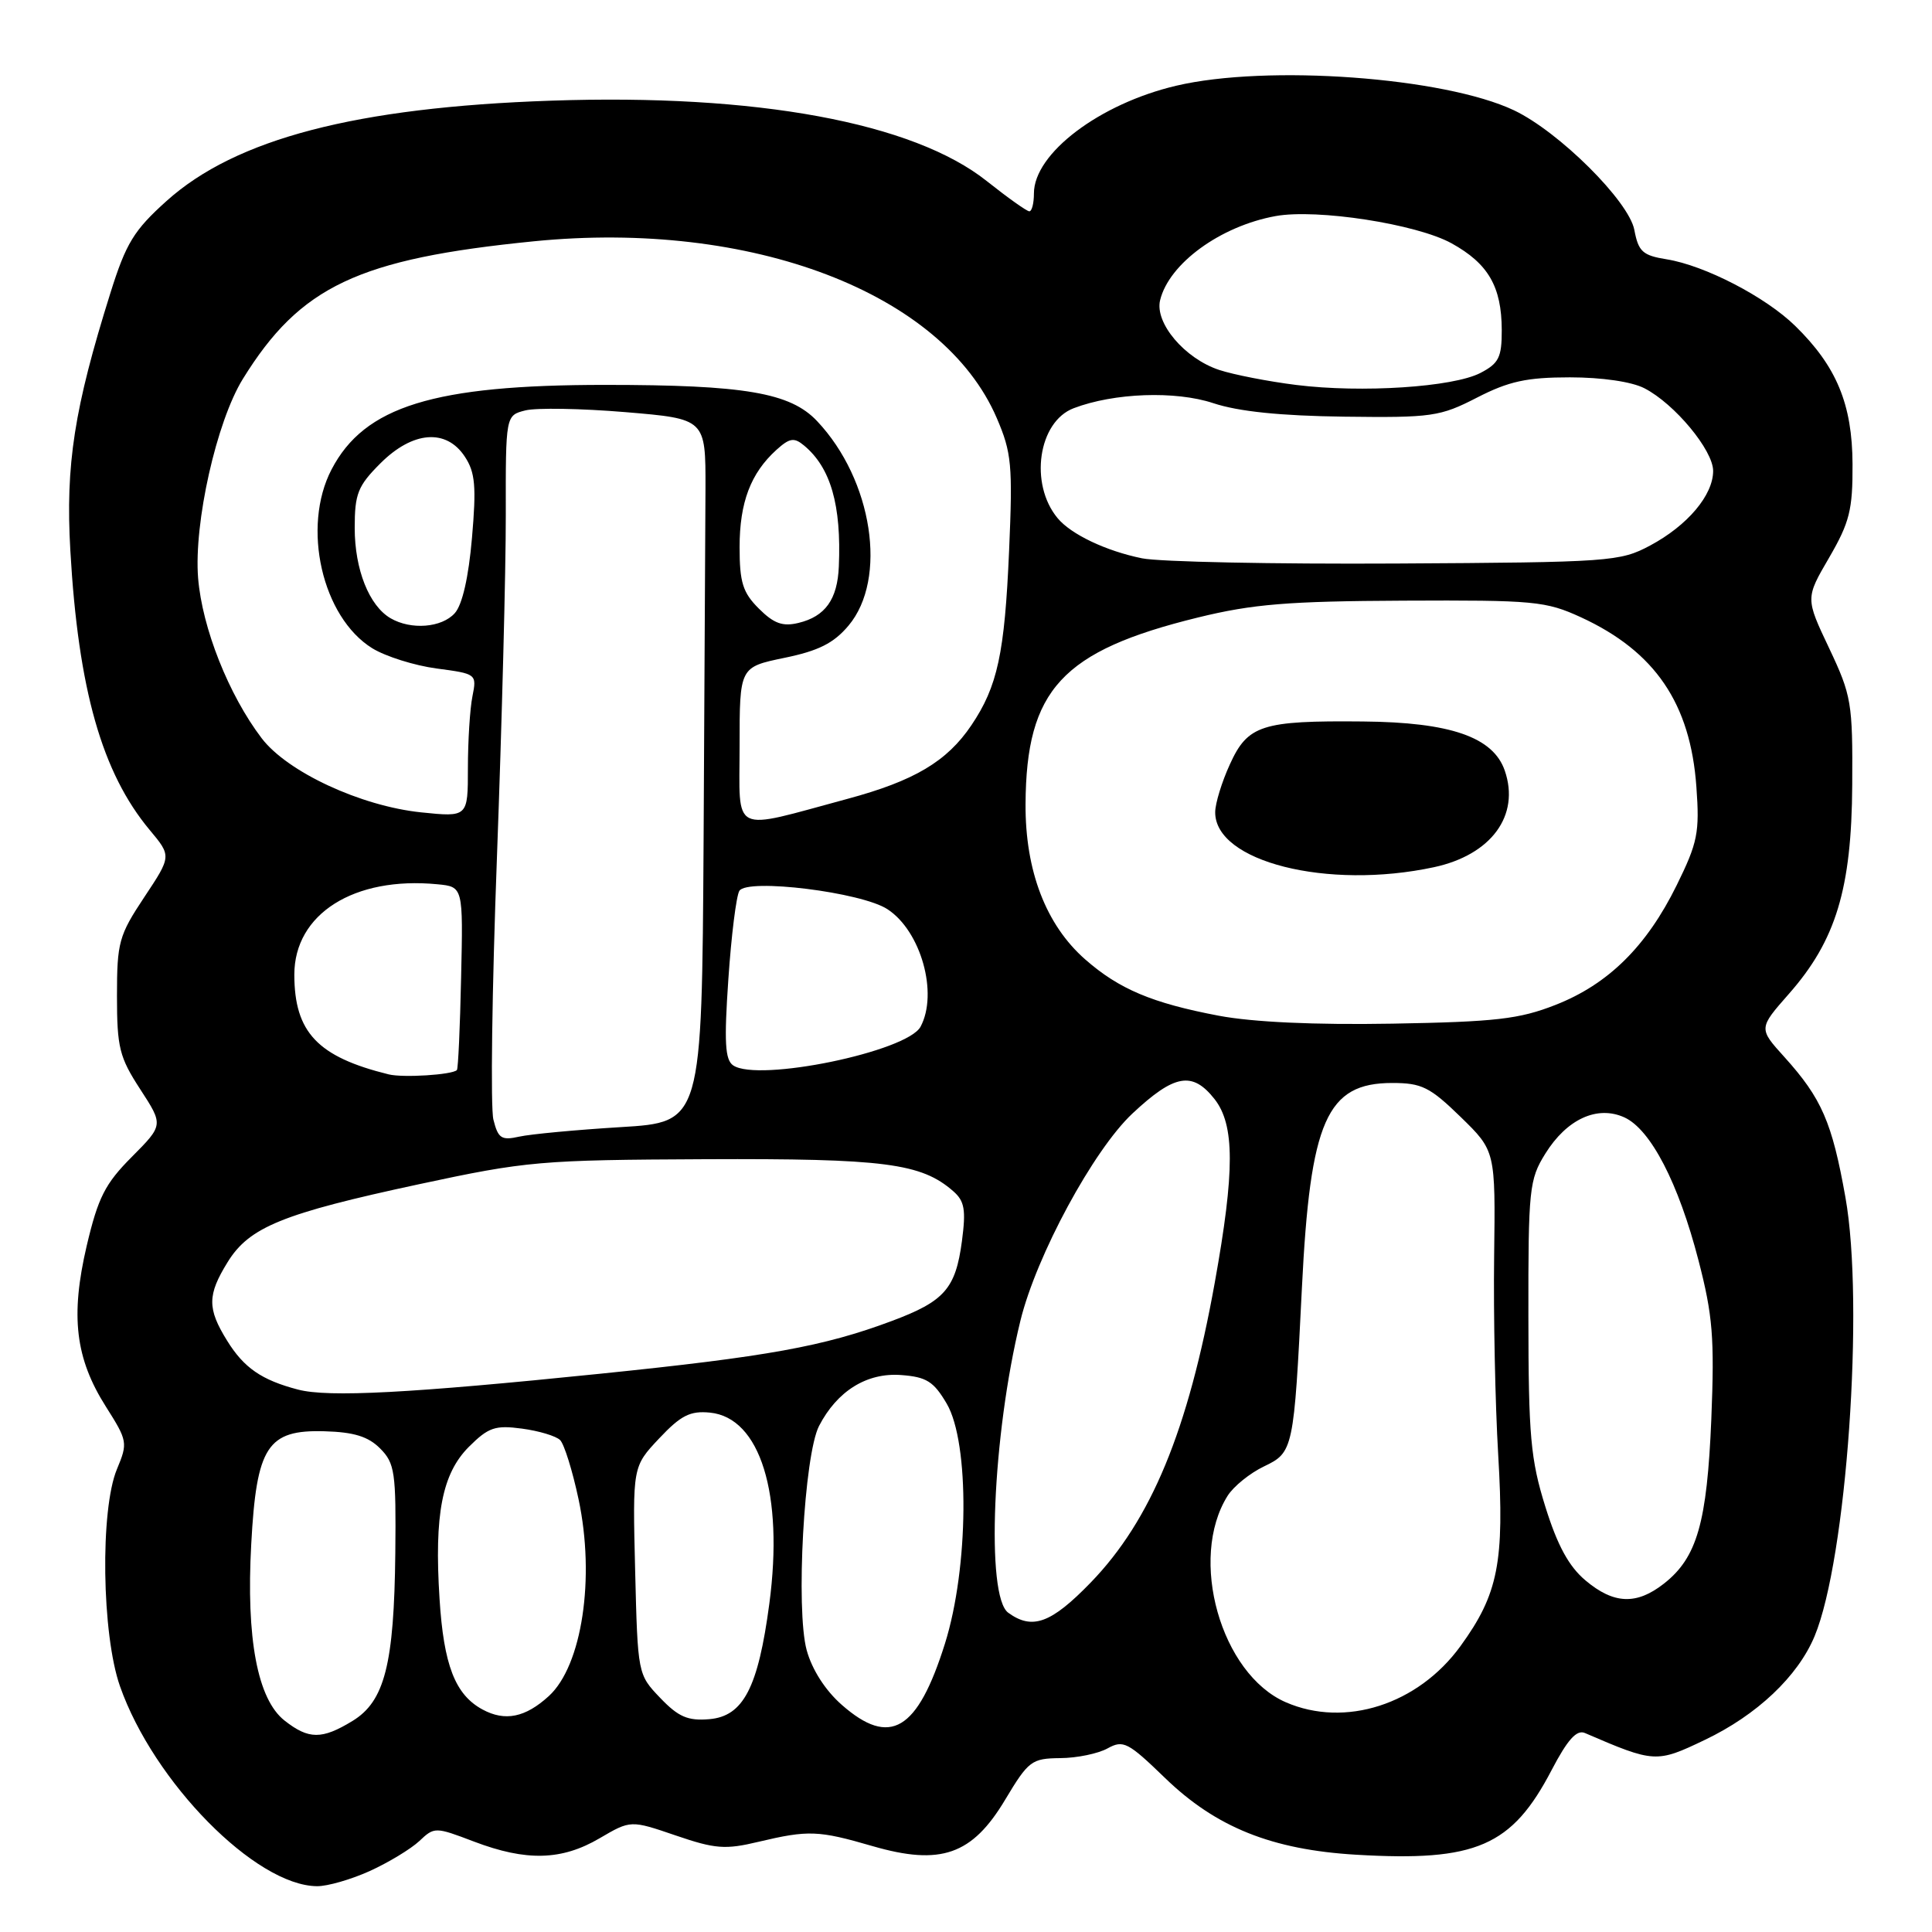 <?xml version="1.0" encoding="UTF-8" standalone="no"?>
<!DOCTYPE svg PUBLIC "-//W3C//DTD SVG 1.1//EN" "http://www.w3.org/Graphics/SVG/1.1/DTD/svg11.dtd" >
<svg xmlns="http://www.w3.org/2000/svg" xmlns:xlink="http://www.w3.org/1999/xlink" version="1.1" viewBox="0 0 256 256">
 <g >
 <path fill="currentColor"
d=" M 49.00 247.92 C 51.48 246.79 54.42 245.01 55.55 243.96 C 57.56 242.06 57.66 242.06 62.81 244.02 C 69.73 246.65 74.43 246.53 79.45 243.58 C 83.57 241.17 83.57 241.17 89.54 243.21 C 94.77 245.00 96.11 245.10 100.50 244.05 C 107.12 242.48 108.43 242.53 115.62 244.62 C 124.66 247.24 128.82 245.78 133.19 238.47 C 136.28 233.31 136.70 233.00 140.48 232.96 C 142.69 232.95 145.52 232.36 146.76 231.67 C 148.84 230.52 149.47 230.85 154.36 235.58 C 161.12 242.13 168.53 245.10 179.69 245.76 C 195.60 246.70 200.33 244.65 205.61 234.52 C 207.71 230.51 208.91 229.17 210.00 229.63 C 219.21 233.60 219.48 233.62 225.89 230.55 C 232.81 227.25 238.22 222.13 240.44 216.81 C 244.68 206.63 247.06 172.82 244.53 158.66 C 242.76 148.70 241.38 145.54 236.45 140.07 C 233.01 136.27 233.01 136.27 237.04 131.69 C 243.27 124.62 245.35 117.75 245.43 104.00 C 245.50 93.12 245.33 92.15 242.37 85.89 C 239.23 79.27 239.23 79.27 242.37 73.89 C 245.08 69.22 245.50 67.56 245.47 61.50 C 245.44 53.56 243.35 48.54 237.88 43.19 C 233.95 39.34 225.89 35.17 220.84 34.36 C 217.66 33.85 217.10 33.34 216.56 30.47 C 215.84 26.66 206.59 17.46 200.62 14.62 C 191.36 10.23 167.91 8.52 155.85 11.36 C 145.69 13.75 137.00 20.33 137.00 25.63 C 137.00 26.94 136.73 28.00 136.39 28.00 C 136.06 28.00 133.53 26.20 130.76 24.00 C 121.01 16.24 100.24 12.40 73.00 13.34 C 47.19 14.22 31.23 18.39 22.07 26.63 C 17.74 30.52 16.70 32.22 14.63 38.82 C 9.83 54.11 8.67 61.57 9.32 72.94 C 10.37 91.35 13.51 102.39 19.83 109.97 C 22.73 113.44 22.73 113.44 19.11 118.89 C 15.75 123.95 15.50 124.87 15.50 131.97 C 15.50 138.80 15.82 140.09 18.58 144.33 C 21.66 149.07 21.66 149.07 17.47 153.29 C 13.92 156.85 13.00 158.67 11.49 165.07 C 9.31 174.39 9.98 180.00 14.04 186.40 C 16.90 190.91 16.95 191.19 15.50 194.66 C 13.25 200.04 13.48 216.57 15.90 223.44 C 20.36 236.15 33.87 249.86 42.00 249.93 C 43.38 249.95 46.52 249.04 49.00 247.92 Z  M 37.70 227.98 C 34.12 225.16 32.60 217.13 33.29 204.60 C 33.99 191.65 35.43 189.43 43.00 189.65 C 46.89 189.76 48.79 190.34 50.37 191.93 C 52.32 193.89 52.49 195.08 52.38 205.79 C 52.22 220.54 50.97 225.44 46.70 228.04 C 42.65 230.51 40.90 230.50 37.70 227.98 Z  M 111.55 225.91 C 109.36 223.99 107.60 221.24 106.89 218.66 C 105.42 213.26 106.55 192.77 108.53 188.94 C 110.93 184.31 114.86 181.86 119.40 182.20 C 122.77 182.45 123.72 183.05 125.45 186.00 C 128.50 191.21 128.37 207.72 125.21 217.79 C 121.57 229.36 117.94 231.52 111.55 225.91 Z  M 63.94 226.52 C 60.31 224.56 58.79 220.64 58.24 211.82 C 57.53 200.67 58.58 195.27 62.13 191.71 C 64.72 189.13 65.61 188.82 69.17 189.30 C 71.41 189.60 73.68 190.28 74.22 190.82 C 74.76 191.36 75.86 194.88 76.66 198.65 C 78.88 209.07 77.13 220.71 72.72 224.74 C 69.61 227.58 66.92 228.13 63.94 226.52 Z  M 87.48 224.98 C 84.51 221.88 84.50 221.82 84.16 208.10 C 83.82 194.34 83.82 194.34 87.34 190.60 C 90.22 187.54 91.45 186.92 94.08 187.18 C 100.73 187.84 103.87 197.97 101.94 212.50 C 100.46 223.64 98.49 227.42 93.98 227.80 C 91.14 228.04 89.89 227.50 87.48 224.98 Z  M 170.38 225.56 C 161.76 221.81 157.45 206.52 162.66 198.21 C 163.45 196.95 165.63 195.19 167.50 194.30 C 171.37 192.45 171.45 192.09 172.51 170.64 C 173.61 148.46 175.79 143.50 184.48 143.50 C 188.38 143.50 189.47 144.04 193.54 148.00 C 198.16 152.50 198.16 152.50 197.98 166.50 C 197.88 174.20 198.12 186.02 198.52 192.77 C 199.36 207.01 198.53 211.22 193.52 218.12 C 187.90 225.86 178.22 228.97 170.38 225.56 Z  M 133.59 213.69 C 130.61 211.51 131.50 190.14 135.21 175.00 C 137.32 166.37 144.89 152.38 150.06 147.54 C 155.63 142.33 158.00 141.92 160.93 145.63 C 163.62 149.06 163.63 155.15 160.96 169.97 C 157.43 189.57 152.52 201.44 144.53 209.69 C 139.28 215.11 136.78 216.02 133.59 213.69 Z  M 210.08 209.41 C 207.88 207.56 206.37 204.79 204.77 199.66 C 202.81 193.38 202.53 190.30 202.52 174.50 C 202.50 157.54 202.63 156.29 204.76 152.87 C 207.61 148.28 211.65 146.43 215.24 148.06 C 218.72 149.65 222.41 156.76 225.06 167.01 C 226.95 174.30 227.19 177.27 226.76 188.00 C 226.19 201.77 224.87 206.39 220.49 209.83 C 216.85 212.69 213.83 212.57 210.08 209.41 Z  M 39.50 184.13 C 34.67 182.87 32.32 181.25 30.09 177.64 C 27.45 173.38 27.47 171.60 30.16 167.24 C 33.03 162.59 37.44 160.80 55.50 156.92 C 69.80 153.85 71.57 153.70 93.50 153.60 C 117.20 153.50 122.07 154.13 126.31 157.84 C 127.81 159.15 128.01 160.30 127.46 164.46 C 126.62 170.76 125.15 172.43 118.16 175.04 C 109.15 178.41 101.72 179.76 79.50 182.03 C 54.31 184.61 43.52 185.18 39.50 184.13 Z  M 65.38 148.36 C 64.98 146.79 65.19 131.11 65.85 113.51 C 66.50 95.90 67.03 75.55 67.02 68.27 C 67.00 55.04 67.00 55.04 69.62 54.38 C 71.06 54.02 77.02 54.12 82.87 54.61 C 93.50 55.50 93.50 55.50 93.48 64.75 C 93.46 69.84 93.35 90.81 93.23 111.35 C 93.00 148.70 93.00 148.70 82.25 149.35 C 76.34 149.71 70.28 150.28 68.80 150.61 C 66.44 151.14 66.00 150.84 65.38 148.36 Z  M 51.50 142.36 C 42.09 140.04 39.01 136.79 39.00 129.15 C 39.00 121.10 46.91 116.10 57.96 117.17 C 61.37 117.50 61.37 117.50 61.10 129.50 C 60.96 136.09 60.71 141.63 60.54 141.79 C 59.92 142.42 53.40 142.83 51.50 142.36 Z  M 97.15 141.17 C 96.07 140.44 95.94 138.08 96.51 129.76 C 96.90 123.98 97.56 118.71 97.97 118.04 C 99.02 116.35 114.17 118.22 117.60 120.48 C 122.03 123.37 124.34 131.62 121.98 136.04 C 120.21 139.35 100.47 143.42 97.15 141.17 Z  M 161.50 134.59 C 152.65 132.91 148.28 131.06 143.80 127.13 C 138.60 122.57 135.84 115.39 135.89 106.55 C 135.97 91.38 140.72 86.24 158.74 81.82 C 166.00 80.04 170.68 79.66 186.00 79.59 C 203.30 79.51 204.82 79.65 209.50 81.80 C 219.30 86.32 223.99 93.21 224.78 104.26 C 225.22 110.32 224.95 111.65 222.17 117.30 C 218.18 125.40 213.10 130.42 206.10 133.16 C 201.31 135.04 198.18 135.40 184.50 135.64 C 174.20 135.82 166.01 135.44 161.50 134.59 Z  M 190.00 114.91 C 197.60 113.28 201.44 108.05 199.39 102.11 C 197.86 97.67 192.20 95.70 180.60 95.60 C 167.18 95.47 165.33 96.07 162.96 101.29 C 161.90 103.60 161.03 106.44 161.02 107.60 C 160.95 114.17 175.88 117.94 190.00 114.91 Z  M 98.00 98.83 C 98.00 88.40 98.00 88.40 103.93 87.17 C 108.46 86.24 110.47 85.23 112.43 82.90 C 117.64 76.71 115.63 63.59 108.27 55.80 C 104.72 52.03 98.66 51.00 80.16 51.00 C 57.46 51.00 48.29 53.84 43.93 62.21 C 39.95 69.85 42.68 81.78 49.33 85.90 C 51.09 86.98 54.92 88.19 57.86 88.58 C 63.14 89.28 63.19 89.31 62.60 92.27 C 62.27 93.91 62.00 98.18 62.00 101.77 C 62.00 108.28 62.00 108.28 55.78 107.64 C 47.78 106.80 38.09 102.29 34.68 97.83 C 30.31 92.09 26.79 83.22 26.25 76.59 C 25.67 69.29 28.69 55.86 32.18 50.21 C 39.78 37.92 47.46 34.29 70.76 31.97 C 99.58 29.11 124.93 38.79 132.07 55.38 C 134.05 59.98 134.20 61.62 133.71 72.98 C 133.12 86.60 132.18 90.95 128.72 96.09 C 125.48 100.90 121.15 103.47 112.27 105.86 C 96.65 110.07 98.00 110.74 98.00 98.83 Z  M 51.75 81.92 C 48.91 80.26 47.00 75.46 47.00 69.95 C 47.00 65.43 47.41 64.39 50.40 61.40 C 54.69 57.11 59.14 56.76 61.60 60.52 C 62.97 62.60 63.13 64.47 62.54 71.27 C 62.09 76.49 61.26 80.14 60.26 81.25 C 58.53 83.18 54.46 83.50 51.75 81.92 Z  M 100.55 80.64 C 98.42 78.52 98.00 77.16 98.00 72.50 C 98.00 66.57 99.47 62.70 102.88 59.61 C 104.63 58.03 105.22 57.93 106.55 59.04 C 110.07 61.97 111.50 66.92 111.15 75.06 C 110.97 79.42 109.35 81.69 105.80 82.54 C 103.71 83.05 102.53 82.62 100.55 80.64 Z  M 151.33 73.98 C 146.55 73.01 141.91 70.80 140.14 68.66 C 136.36 64.12 137.57 55.87 142.27 54.09 C 147.62 52.05 155.76 51.76 160.76 53.42 C 164.10 54.53 169.65 55.10 178.09 55.21 C 189.75 55.36 190.82 55.20 195.72 52.68 C 199.93 50.52 202.30 50.00 208.02 50.00 C 212.25 50.00 216.23 50.58 217.90 51.45 C 221.90 53.51 227.00 59.66 227.00 62.40 C 227.00 65.61 223.61 69.63 218.66 72.28 C 214.65 74.42 213.40 74.51 185.00 74.67 C 168.78 74.76 153.62 74.45 151.33 73.98 Z  M 171.77 51.01 C 168.07 50.55 163.47 49.65 161.55 49.02 C 156.98 47.51 152.99 42.80 153.72 39.78 C 154.90 34.92 161.71 29.96 169.03 28.63 C 174.51 27.64 187.70 29.68 192.34 32.24 C 197.20 34.93 198.97 37.97 198.99 43.72 C 199.00 47.36 198.60 48.15 196.16 49.42 C 192.52 51.30 180.42 52.09 171.77 51.01 Z "/>
</g>
</svg>